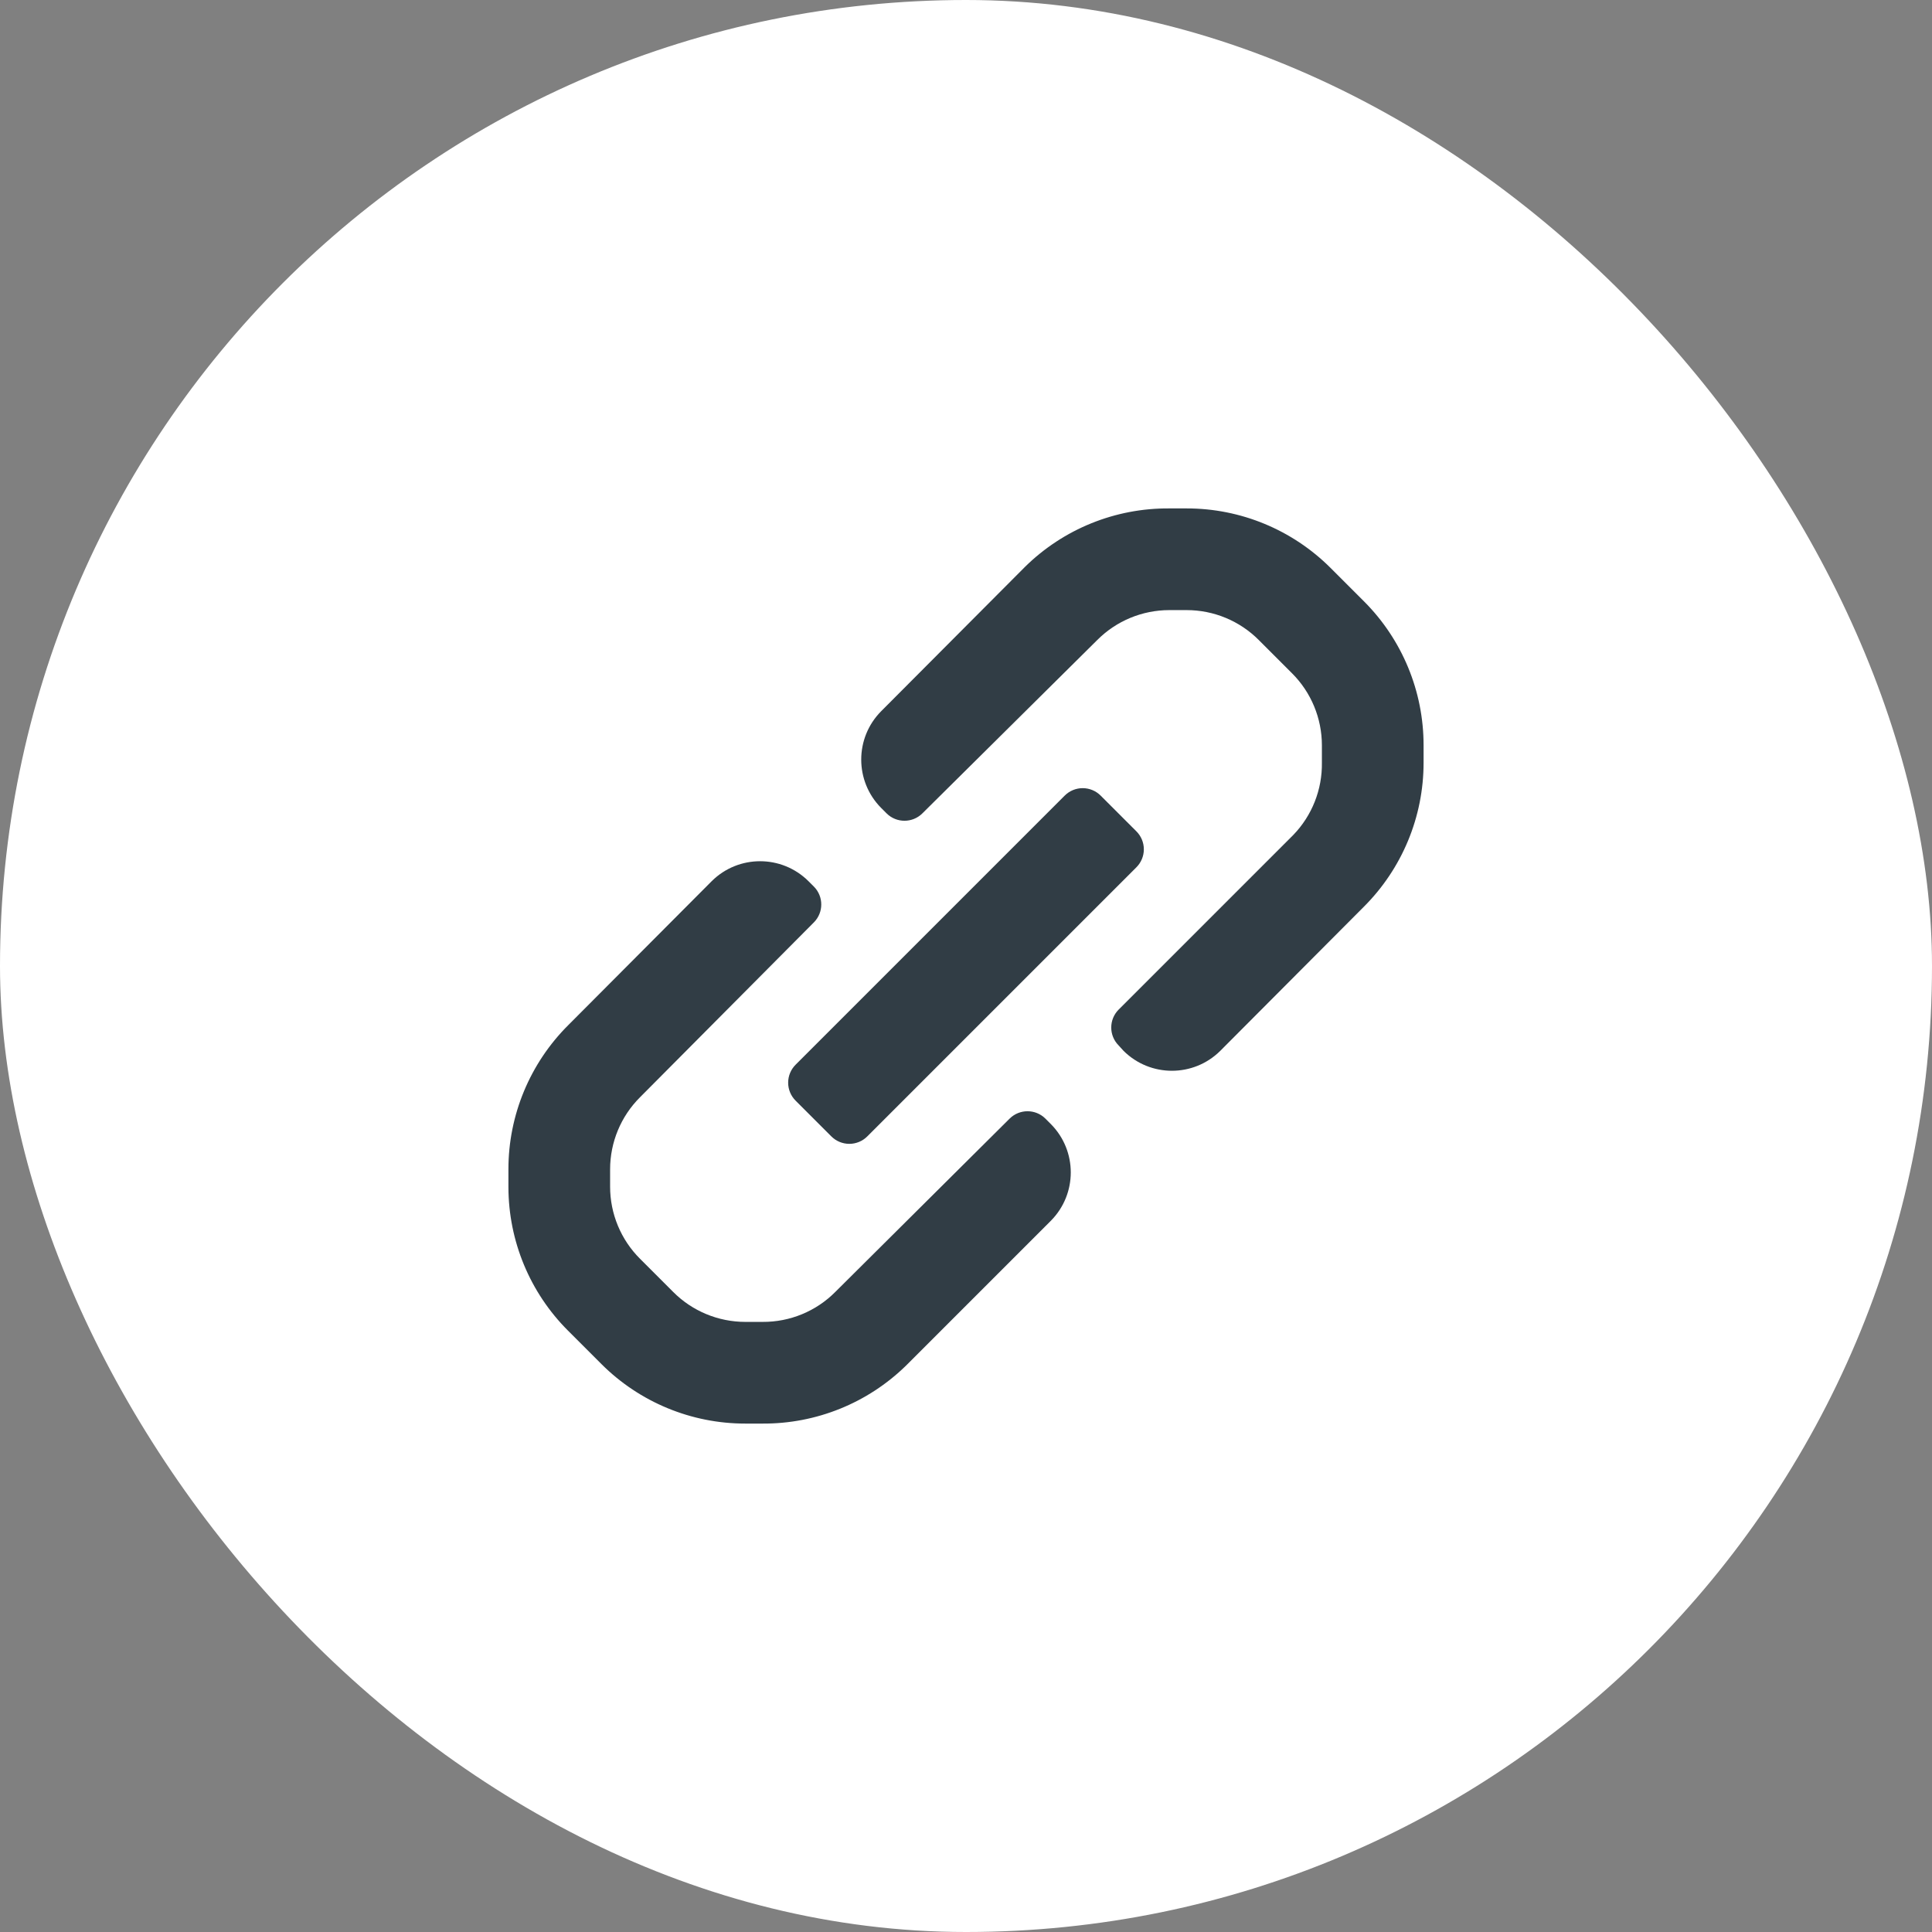 <svg width="38" height="38" viewBox="0 0 38 38" fill="none" xmlns="http://www.w3.org/2000/svg">
<rect x="0" y="0" width="38" height="38" fill="#808080" stroke="none"/>
<rect width="38" height="38" rx="19" fill="white"/>
<path fill-rule="evenodd" clip-rule="evenodd" d="M28 14.66V15C28.001 16.066 27.576 17.088 26.82 17.84L24 20.67C23.474 21.191 22.626 21.191 22.1 20.67L22 20.56C21.809 20.366 21.809 20.054 22 19.86L25.44 16.42C25.807 16.039 26.008 15.529 26 15V14.66C26 14.127 25.788 13.616 25.41 13.24L24.76 12.59C24.384 12.212 23.873 12 23.34 12H23C22.467 12 21.956 12.212 21.58 12.59L18.14 16C17.946 16.191 17.634 16.191 17.44 16L17.33 15.89C16.809 15.364 16.809 14.516 17.33 13.99L20.16 11.15C20.916 10.405 21.938 9.991 23 10H23.34C24.401 9.999 25.419 10.42 26.17 11.17L26.83 11.83C27.58 12.581 28.001 13.599 28 14.66ZM15.65 20.94L20.94 15.65C21.034 15.555 21.162 15.502 21.295 15.502C21.428 15.502 21.556 15.555 21.65 15.65L22.35 16.35C22.445 16.444 22.498 16.572 22.498 16.705C22.498 16.838 22.445 16.966 22.35 17.06L17.06 22.35C16.966 22.445 16.838 22.498 16.705 22.498C16.572 22.498 16.444 22.445 16.35 22.35L15.65 21.65C15.555 21.556 15.502 21.428 15.502 21.295C15.502 21.162 15.555 21.034 15.65 20.94ZM20.56 22C20.366 21.809 20.054 21.809 19.86 22L16.43 25.41C16.052 25.791 15.537 26.003 15 26H14.66C14.127 26 13.616 25.788 13.24 25.41L12.59 24.76C12.212 24.384 12 23.873 12 23.34V23C12 22.467 12.212 21.956 12.59 21.58L16.01 18.14C16.201 17.946 16.201 17.634 16.01 17.44L15.9 17.33C15.374 16.809 14.526 16.809 14 17.33L11.18 20.16C10.424 20.912 9.999 21.934 10 23V23.35C10.002 24.408 10.422 25.422 11.17 26.17L11.83 26.83C12.581 27.58 13.599 28.001 14.66 28H15C16.053 28.006 17.067 27.596 17.82 26.86L20.67 24.01C21.191 23.484 21.191 22.636 20.67 22.11L20.56 22Z" fill="#313D45"/>
</svg>
